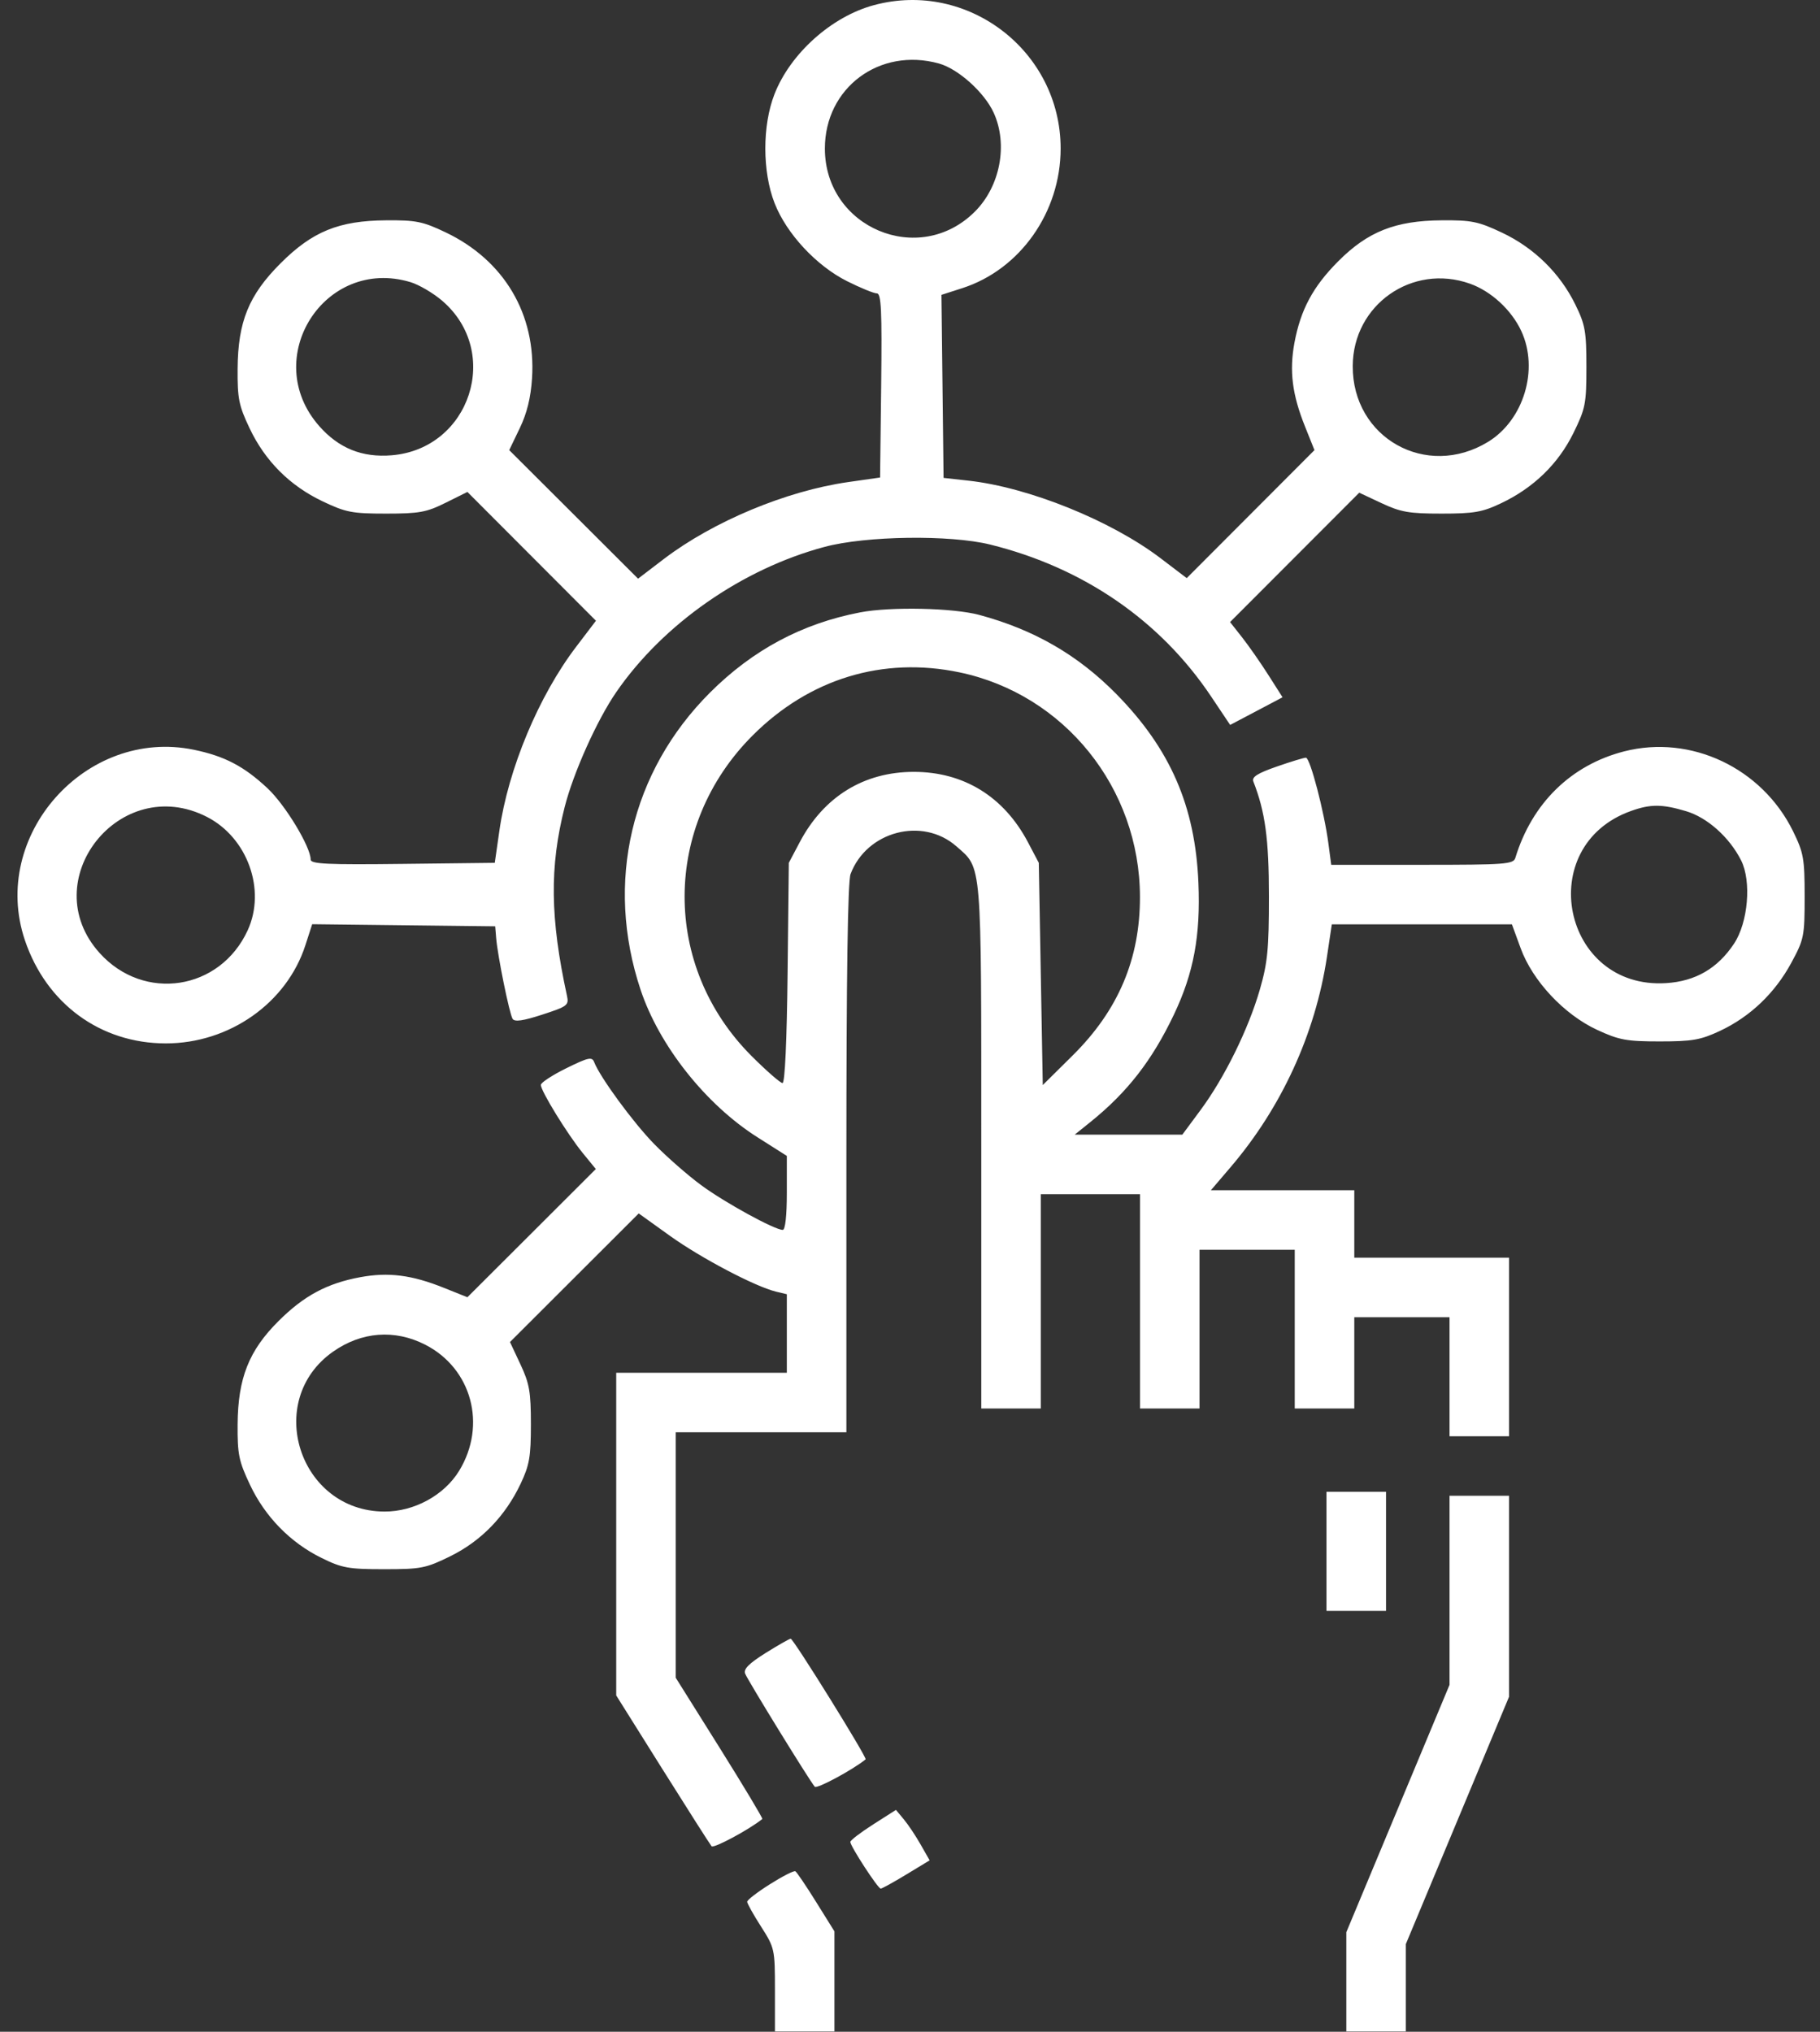 <svg width="43" height="48" viewBox="0 0 43 48" fill="none" xmlns="http://www.w3.org/2000/svg">
<rect x="0" y="0" width="43" height="48" fill="#333333" stroke="none"/>
<path fill-rule="evenodd" clip-rule="evenodd" d="M20.646 0.122C19.647 0.391 18.673 1.263 18.298 2.225C18.009 2.966 18.01 4.054 18.3 4.798C18.581 5.52 19.289 6.281 20.017 6.645C20.331 6.802 20.646 6.931 20.716 6.931C20.821 6.931 20.839 7.323 20.819 9.106L20.793 11.281L20.038 11.389C18.575 11.598 16.849 12.319 15.684 13.206L15.075 13.671L13.553 12.152L12.031 10.634L12.279 10.118C12.45 9.764 12.54 9.396 12.57 8.939C12.668 7.426 11.912 6.149 10.528 5.489C9.989 5.232 9.826 5.199 9.122 5.205C8.007 5.213 7.381 5.468 6.629 6.22C5.877 6.972 5.622 7.598 5.614 8.712C5.609 9.415 5.642 9.581 5.897 10.118C6.264 10.892 6.847 11.475 7.622 11.844C8.17 12.105 8.32 12.134 9.122 12.134C9.904 12.134 10.076 12.103 10.528 11.878L11.043 11.622L12.562 13.144L14.08 14.665L13.616 15.275C12.728 16.439 12.007 18.166 11.798 19.629L11.69 20.384L9.515 20.409C7.733 20.43 7.34 20.412 7.34 20.307C7.34 20.007 6.739 19.014 6.321 18.623C5.764 18.102 5.306 17.863 4.582 17.713C2.027 17.186 -0.245 19.745 0.588 22.212C1.095 23.714 2.374 24.65 3.918 24.65C5.42 24.65 6.776 23.695 7.216 22.328L7.376 21.834L9.538 21.859L11.7 21.884L11.723 22.165C11.757 22.581 12.035 23.948 12.111 24.07C12.158 24.146 12.358 24.118 12.812 23.97C13.406 23.777 13.444 23.748 13.396 23.527C12.997 21.693 12.982 20.479 13.341 19.066C13.547 18.255 14.103 17.016 14.558 16.354C15.667 14.743 17.532 13.441 19.481 12.92C20.459 12.658 22.443 12.63 23.394 12.865C25.597 13.41 27.415 14.66 28.616 16.457L29.064 17.126L29.683 16.8L30.302 16.473L29.965 15.944C29.78 15.653 29.501 15.254 29.345 15.056L29.062 14.696L30.588 13.168L32.114 11.64L32.641 11.887C33.095 12.1 33.292 12.134 34.059 12.134C34.825 12.134 35.022 12.1 35.465 11.889C36.23 11.527 36.816 10.959 37.173 10.233C37.459 9.651 37.481 9.54 37.481 8.667C37.481 7.828 37.453 7.671 37.218 7.192C36.855 6.453 36.243 5.853 35.486 5.496C34.927 5.232 34.766 5.199 34.059 5.205C32.968 5.213 32.316 5.471 31.617 6.173C31.019 6.773 30.728 7.318 30.582 8.103C30.46 8.766 30.53 9.32 30.831 10.072L31.056 10.634L29.547 12.146L28.038 13.658L27.416 13.185C26.245 12.296 24.302 11.512 22.879 11.355L22.293 11.29L22.268 9.128L22.243 6.966L22.737 6.807C24.104 6.366 25.059 5.01 25.059 3.509C25.059 1.207 22.865 -0.477 20.646 0.122ZM22.183 1.5C22.64 1.627 23.258 2.183 23.478 2.665C23.819 3.414 23.631 4.402 23.033 4.999C21.715 6.317 19.489 5.381 19.489 3.509C19.489 2.074 20.781 1.111 22.183 1.5ZM9.697 6.665C9.897 6.725 10.235 6.923 10.447 7.105C11.857 8.312 11.11 10.602 9.256 10.756C8.557 10.814 8.005 10.591 7.542 10.066C6.136 8.469 7.665 6.056 9.697 6.665ZM34.727 6.701C35.229 6.878 35.712 7.323 35.943 7.822C36.362 8.724 36.002 9.923 35.157 10.439C33.701 11.327 31.952 10.347 31.96 8.647C31.967 7.201 33.363 6.219 34.727 6.701ZM20.323 14.467C18.951 14.73 17.783 15.354 16.773 16.364C14.904 18.233 14.292 20.85 15.133 23.378C15.573 24.704 16.674 26.093 17.897 26.868L18.59 27.308V28.182C18.59 28.716 18.553 29.056 18.494 29.056C18.302 29.056 17.123 28.41 16.566 27.999C16.252 27.768 15.753 27.331 15.457 27.028C14.961 26.521 14.175 25.448 14.038 25.092C13.988 24.961 13.9 24.98 13.379 25.237C13.048 25.4 12.778 25.577 12.778 25.631C12.778 25.774 13.406 26.795 13.765 27.236L14.077 27.618L12.56 29.133L11.043 30.647L10.481 30.422C9.729 30.12 9.176 30.05 8.512 30.173C7.727 30.318 7.182 30.61 6.582 31.208C5.88 31.906 5.622 32.559 5.614 33.65C5.609 34.357 5.642 34.518 5.906 35.077C6.263 35.833 6.862 36.446 7.601 36.808C8.08 37.044 8.237 37.072 9.077 37.072C9.949 37.072 10.061 37.05 10.642 36.764C11.368 36.406 11.936 35.821 12.299 35.056C12.509 34.613 12.543 34.416 12.543 33.65C12.543 32.883 12.509 32.686 12.296 32.232L12.049 31.705L13.57 30.186L15.091 28.667L15.828 29.196C16.56 29.721 17.838 30.393 18.332 30.514L18.59 30.576V31.504V32.431H16.575H14.559V36.242V40.054L15.652 41.797C16.254 42.756 16.776 43.575 16.812 43.617C16.861 43.674 17.697 43.226 18.011 42.973C18.027 42.96 17.574 42.204 17.003 41.292L15.965 39.636V36.737V33.837H17.981H19.997V27.375C19.997 23.046 20.029 20.825 20.096 20.648C20.478 19.636 21.796 19.291 22.596 19.994C23.205 20.529 23.184 20.271 23.184 27.084V33.275H23.887H24.59V30.744V28.212H25.762H26.934V30.744V33.275H27.637H28.34V31.4V29.525H29.465H30.59V31.4V33.275H31.293H31.997V32.197V31.119H33.122H34.247V32.525V33.931H34.95H35.653V31.822V29.712H33.825H31.997V28.915V28.119H30.303H28.609L29.07 27.579C30.276 26.169 31.076 24.425 31.35 22.611L31.466 21.837H33.594H35.721L35.927 22.4C36.209 23.174 36.955 23.97 37.736 24.331C38.255 24.571 38.43 24.603 39.215 24.603C39.984 24.603 40.179 24.569 40.638 24.354C41.349 24.02 41.933 23.463 42.319 22.752C42.623 22.191 42.637 22.122 42.637 21.181C42.637 20.283 42.613 20.148 42.364 19.639C41.629 18.142 39.949 17.348 38.373 17.751C37.118 18.073 36.196 18.975 35.802 20.267C35.757 20.417 35.569 20.431 33.602 20.431H31.452L31.387 19.939C31.289 19.184 30.953 17.9 30.854 17.9C30.806 17.9 30.494 17.995 30.162 18.111C29.708 18.269 29.571 18.357 29.612 18.462C29.893 19.181 29.98 19.823 29.98 21.181C29.98 22.419 29.949 22.744 29.765 23.38C29.495 24.314 28.932 25.457 28.368 26.22L27.934 26.806H26.663H25.391L25.764 26.506C26.637 25.803 27.222 25.049 27.737 23.966C28.203 22.984 28.367 22.103 28.314 20.853C28.239 19.044 27.649 17.691 26.372 16.393C25.464 15.472 24.431 14.876 23.137 14.527C22.518 14.361 21.044 14.329 20.323 14.467ZM22.668 15.884C25.146 16.402 26.928 18.616 26.933 21.185C26.936 22.653 26.422 23.865 25.347 24.931L24.637 25.634L24.59 23.009L24.543 20.384L24.287 19.898C23.719 18.82 22.769 18.235 21.59 18.235C20.411 18.235 19.462 18.82 18.894 19.898L18.637 20.384L18.608 22.986C18.59 24.596 18.545 25.587 18.488 25.587C18.438 25.587 18.108 25.299 17.757 24.948C15.637 22.828 15.649 19.508 17.783 17.374C19.122 16.035 20.858 15.505 22.668 15.884ZM4.887 19.298C5.847 19.788 6.291 21.02 5.852 21.978C5.199 23.4 3.401 23.676 2.354 22.515C0.815 20.807 2.83 18.248 4.887 19.298ZM39.833 19.163C40.337 19.312 40.861 19.78 41.137 20.328C41.384 20.82 41.302 21.791 40.97 22.292C40.583 22.877 40.059 23.182 39.365 23.226C36.912 23.382 36.219 19.985 38.535 19.159C38.995 18.994 39.269 18.995 39.833 19.163ZM10.045 31.767C11.146 32.329 11.507 33.668 10.848 34.747C10.495 35.326 9.784 35.713 9.081 35.71C7.066 35.702 6.227 33.087 7.868 31.933C8.543 31.459 9.324 31.4 10.045 31.767ZM31.34 36.65V38.056H32.043H32.747V36.65V35.243H32.043H31.34V36.65ZM34.247 37.571V39.804L33.028 42.726L31.809 45.647V46.82V47.993H32.512H33.215V46.961V45.928L34.434 43.007L35.653 40.086V37.711V35.337H34.95H34.247V37.571ZM18.089 39.051C17.695 39.298 17.563 39.431 17.605 39.539C17.663 39.691 19.127 42.07 19.25 42.211C19.299 42.269 20.154 41.808 20.451 41.564C20.494 41.529 18.747 38.716 18.681 38.714C18.654 38.713 18.387 38.865 18.089 39.051ZM20.629 43.102C20.333 43.291 20.09 43.477 20.09 43.515C20.09 43.615 20.742 44.618 20.808 44.618C20.838 44.618 21.11 44.468 21.413 44.284L21.964 43.95L21.753 43.58C21.638 43.376 21.459 43.108 21.356 42.984L21.168 42.758L20.629 43.102ZM18.192 44.513C17.895 44.7 17.653 44.886 17.653 44.928C17.653 44.969 17.8 45.233 17.981 45.515C18.302 46.018 18.309 46.048 18.309 47.011V47.993H19.012H19.715V46.811V45.628L19.283 44.935C19.046 44.554 18.824 44.226 18.791 44.208C18.758 44.188 18.488 44.326 18.192 44.513Z" fill="white"/>
</svg>
